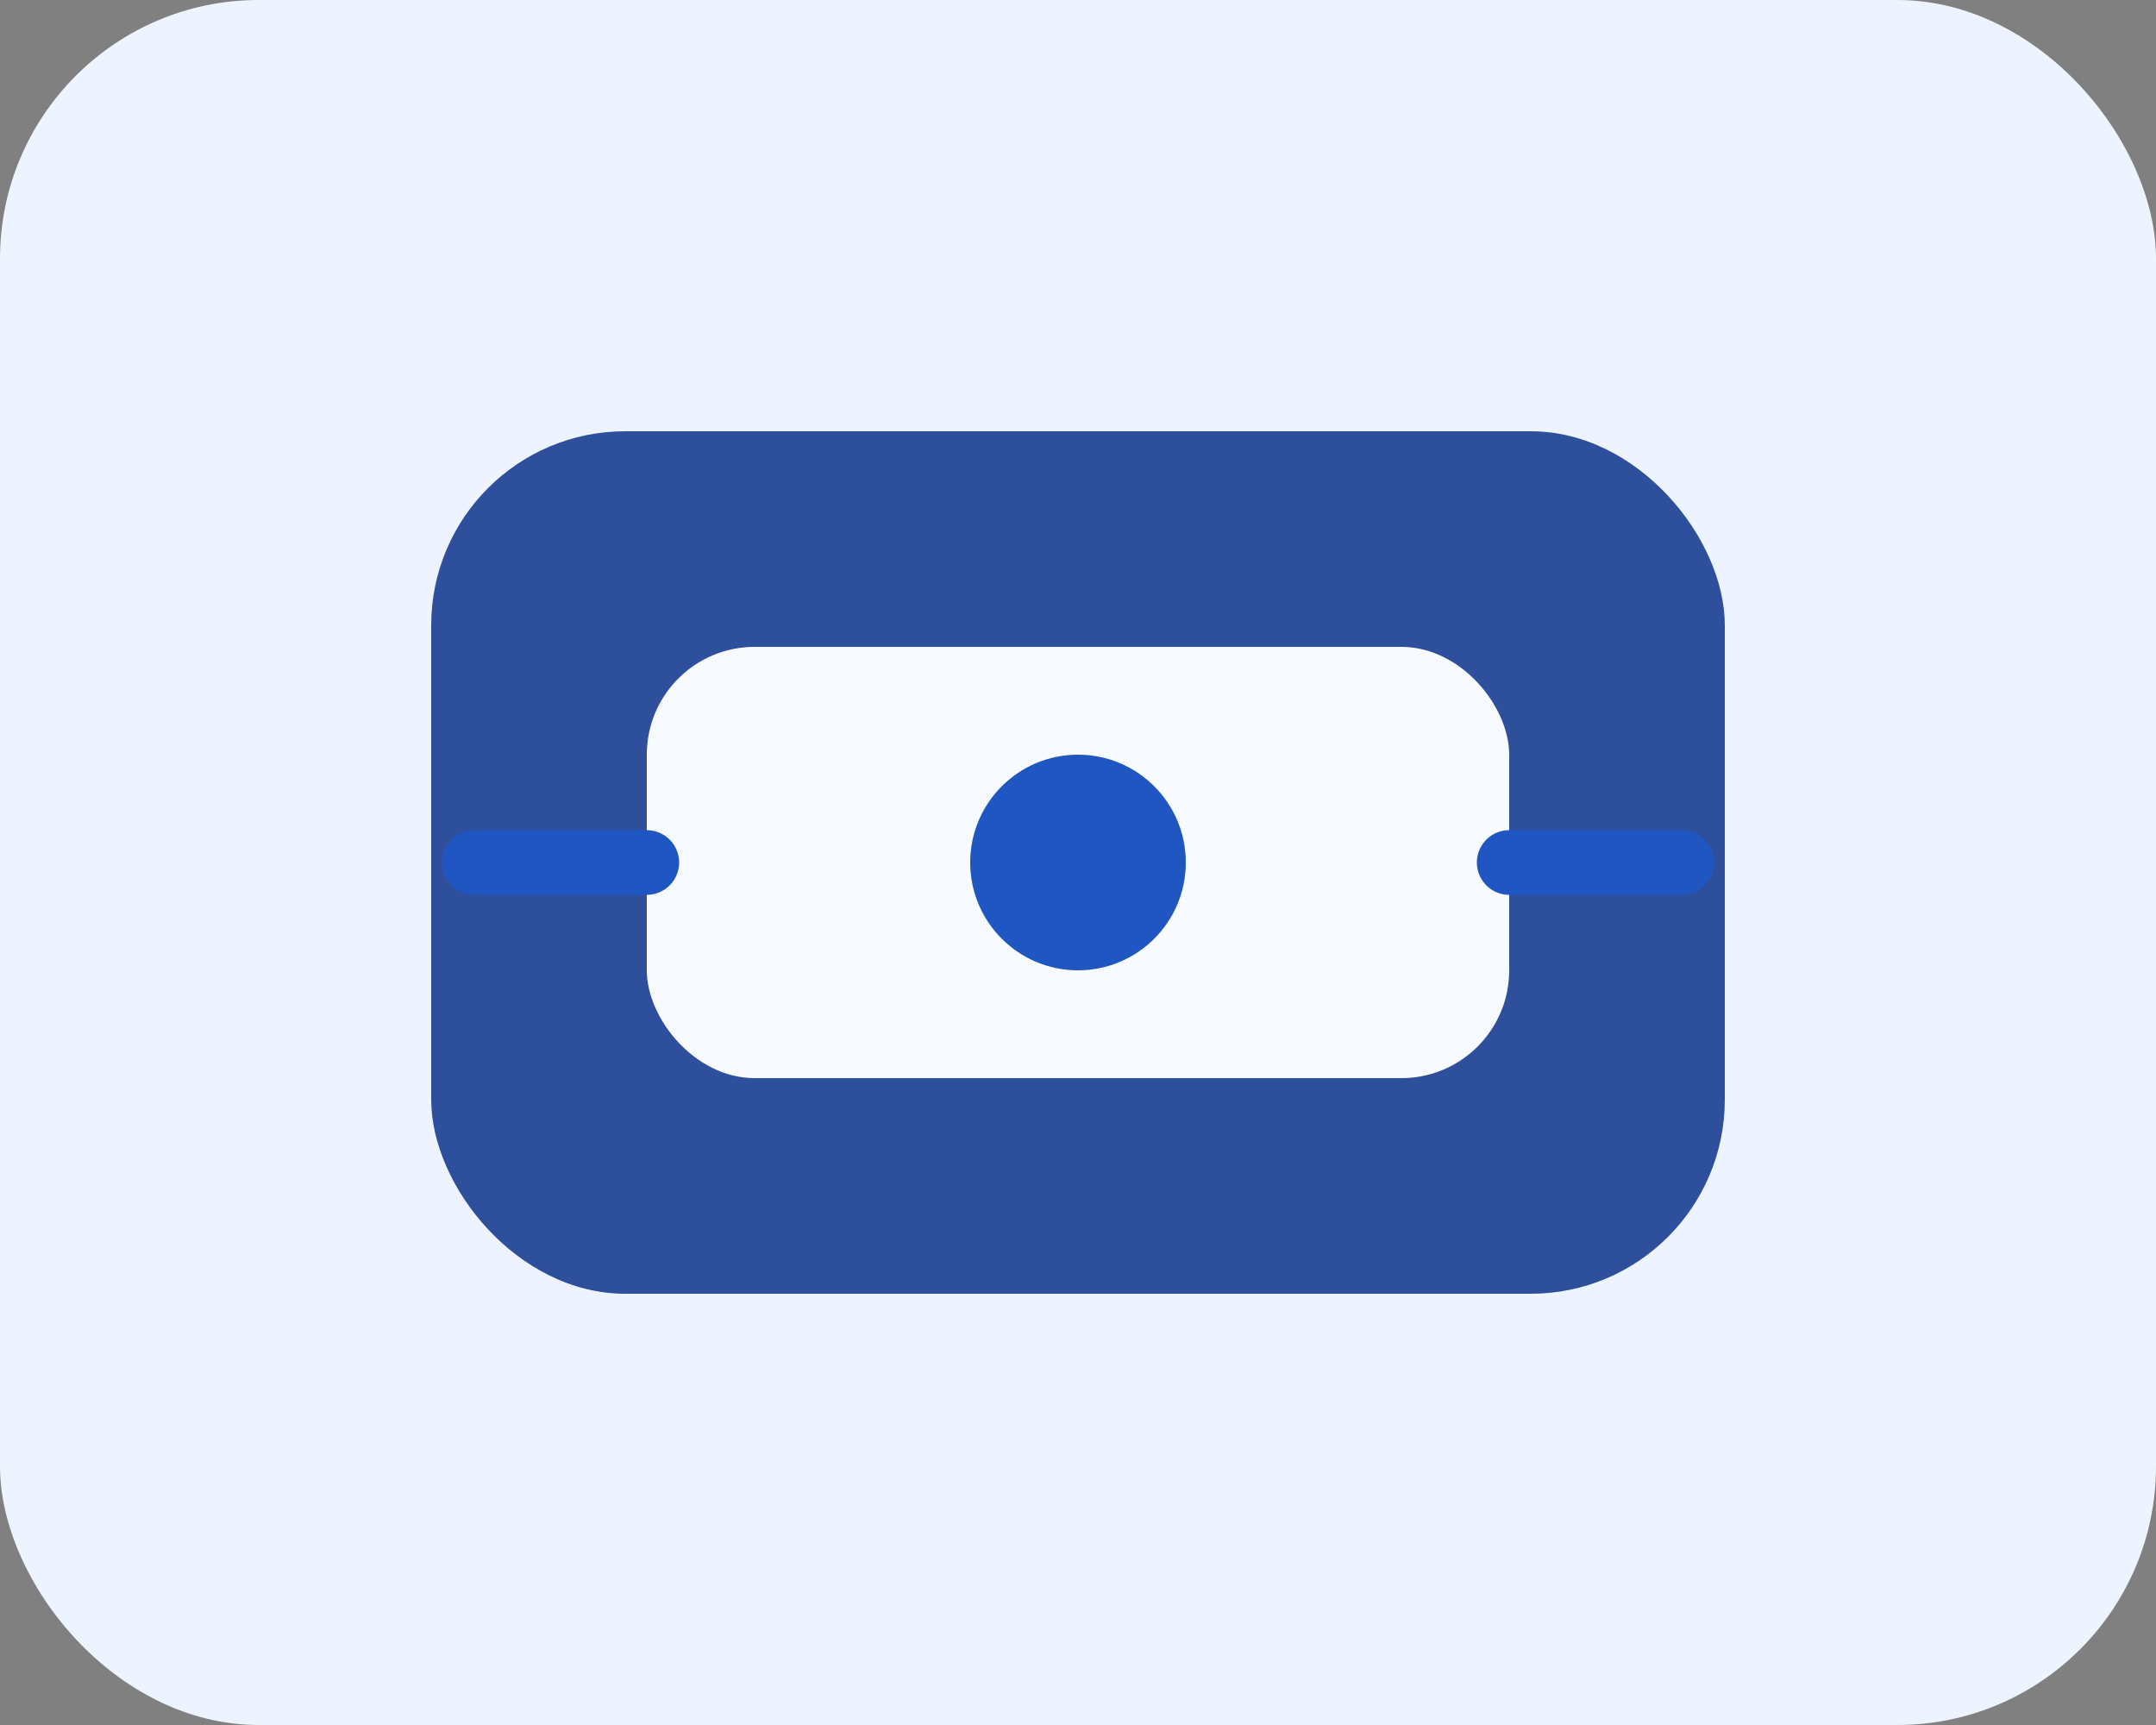 <svg xmlns="http://www.w3.org/2000/svg" viewBox="0 0 200 160" role="img" aria-labelledby="catCsTitle">
  <rect x="0" y="0" width="200" height="160" fill="#808080" stroke="none"/>
  <title id="catCsTitle">Computer science category illustration</title>
  <rect width="200" height="160" rx="24" fill="#eef4ff" />
  <rect x="40" y="40" width="120" height="80" rx="18" fill="#1a3d91" opacity="0.9" />
  <rect x="60" y="60" width="80" height="40" rx="10" fill="#f7faff" />
  <path d="M60 80h-16m112 0h-16" stroke="#1f56c1" stroke-width="6" stroke-linecap="round" />
  <circle cx="100" cy="80" r="10" fill="#1f56c1" />
</svg>
